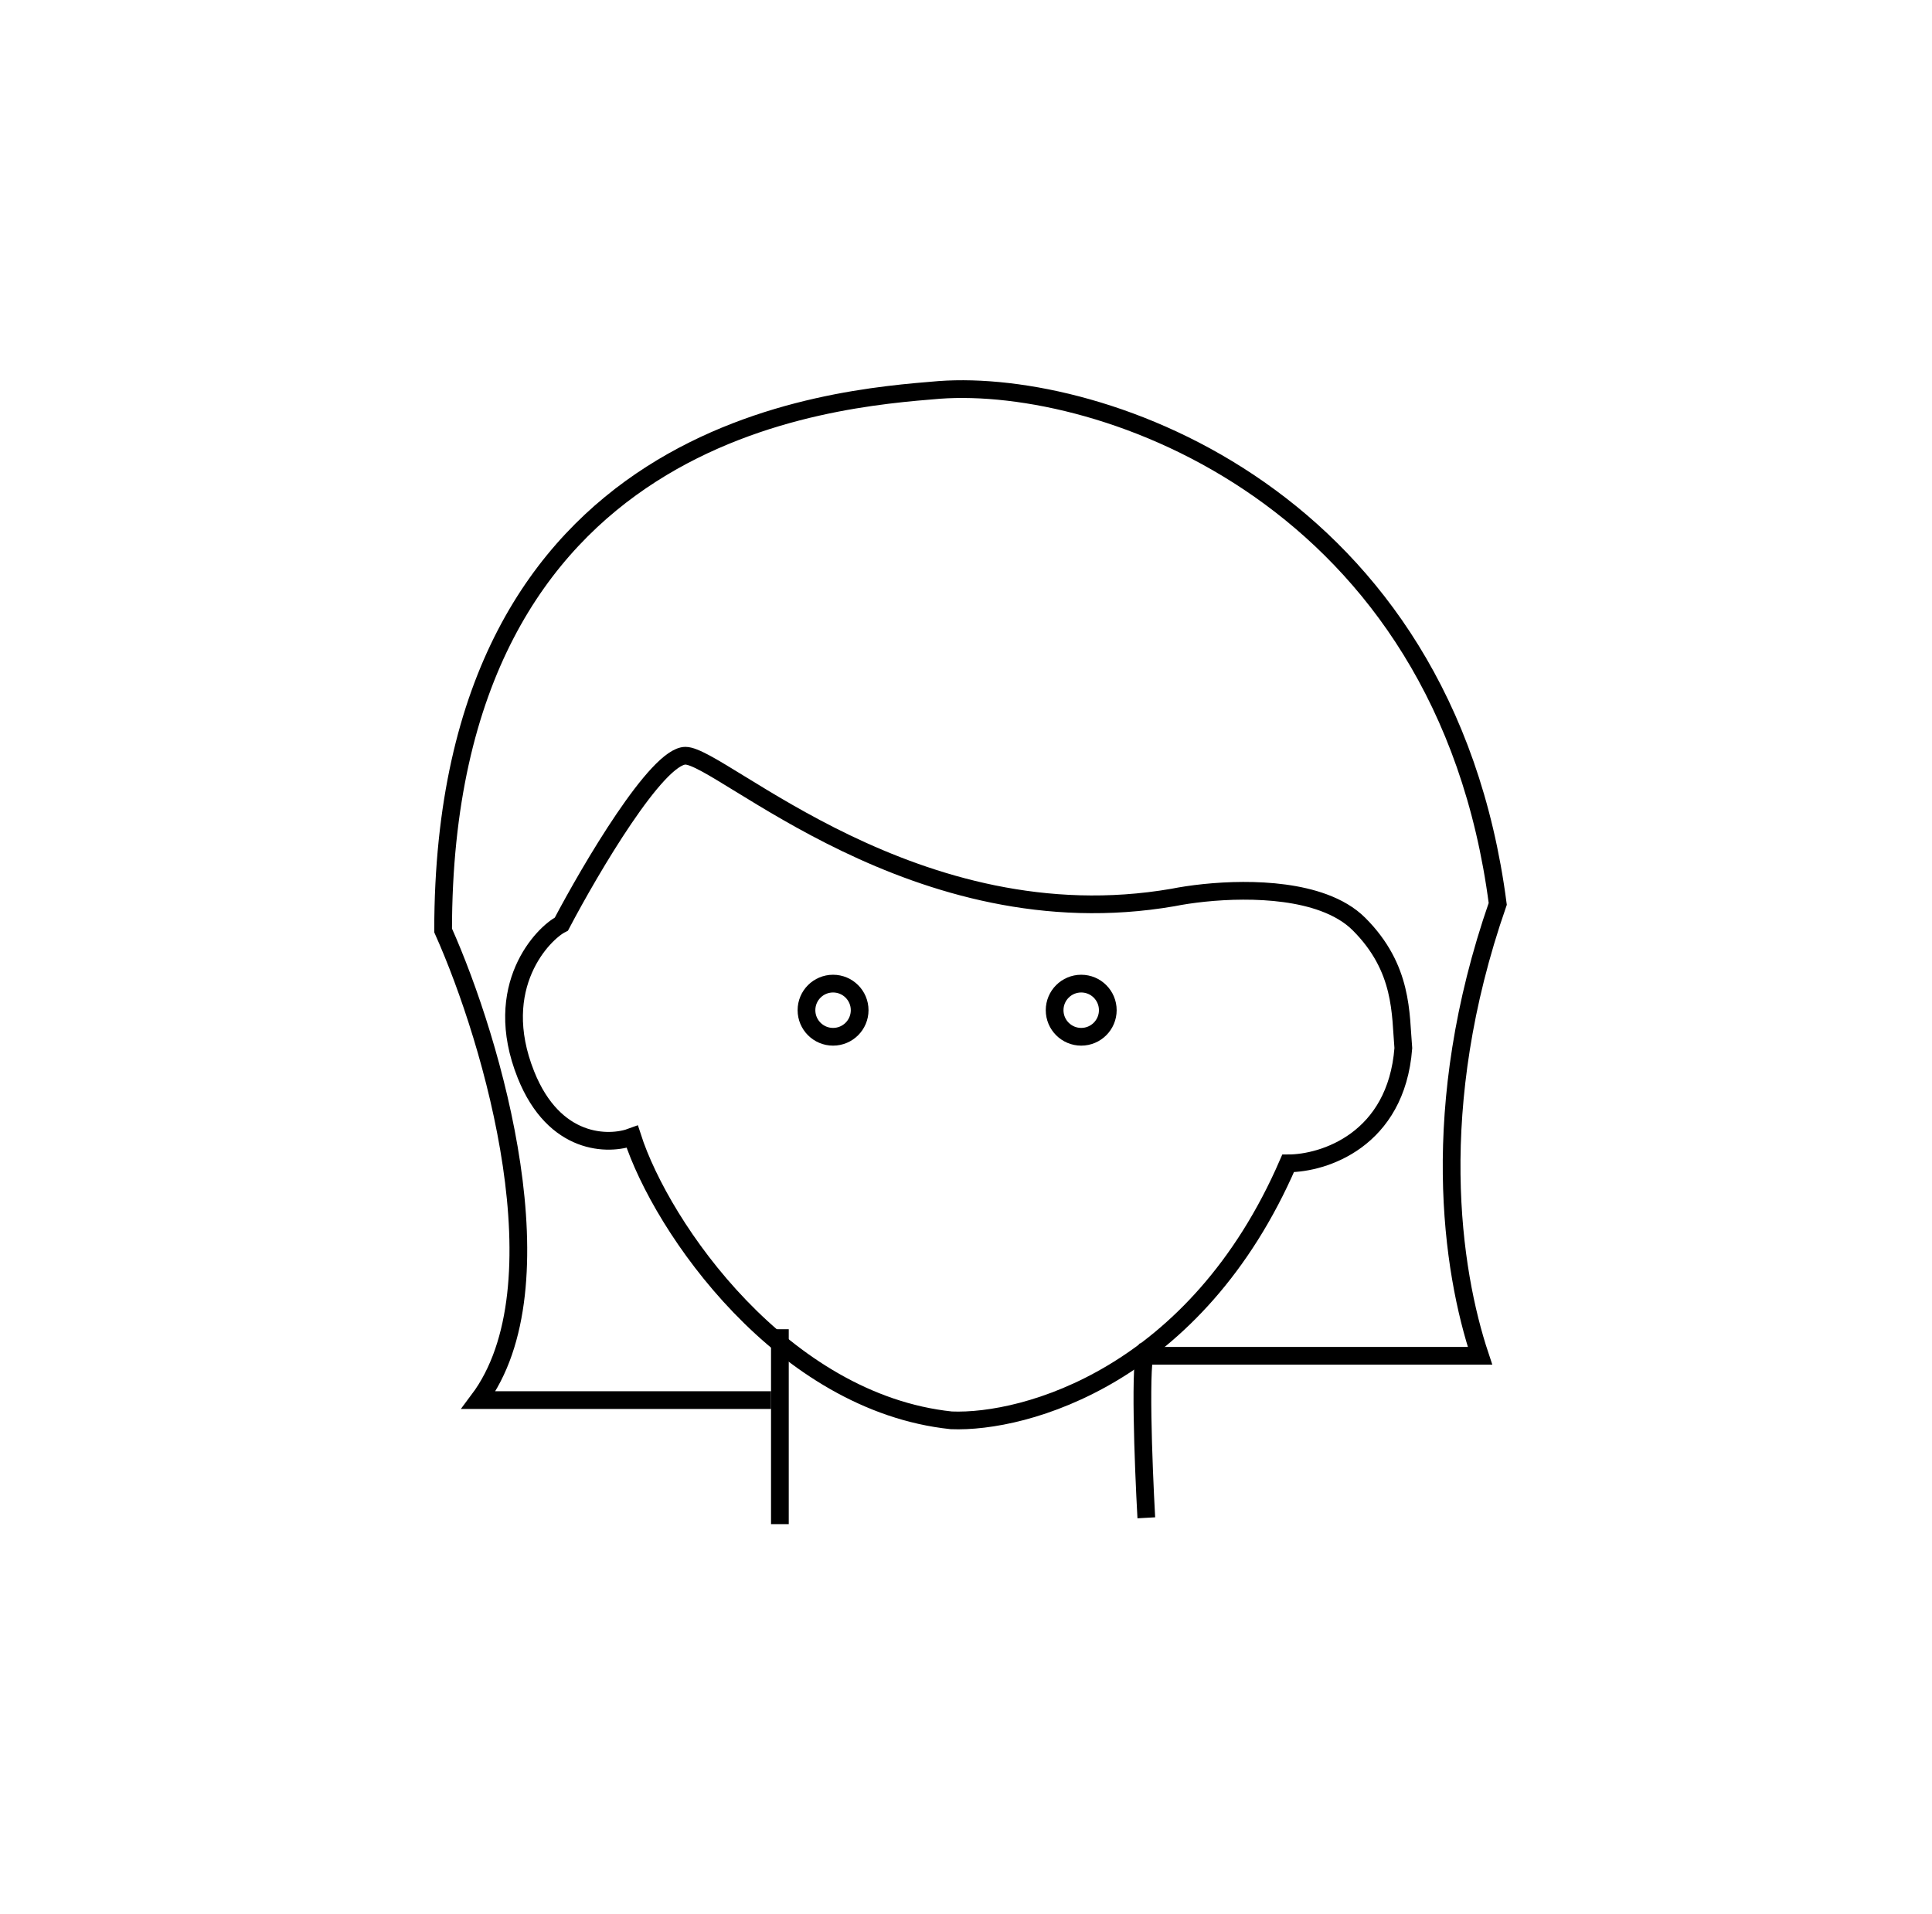 <svg width="109" height="108" viewBox="0 0 109 108" fill="none" xmlns="http://www.w3.org/2000/svg">

<path d="M53.673 80.142C44.173 79.142 37.339 69.309 35.673 64.142C34.339 64.642 31.273 64.642 29.673 60.642C27.673 55.642 30.673 52.642 31.673 52.142C33.339 48.976 37.073 42.642 38.673 42.642C40.673 42.642 51.673 53.142 66.173 50.642C68.118 50.253 71.942 49.925 74.673 50.929C75.451 51.216 76.141 51.61 76.673 52.142C79.173 54.642 79.006 57.213 79.173 59.142C78.773 64.342 74.673 65.642 72.673 65.642C67.473 77.642 57.839 80.309 53.673 80.142Z" stroke="black" fill="none"/>
<path d="M44 75C44 75 44 85.2 44 86" stroke="black" fill="none"/>
<path d="M43.5 79H27C31.8 72.6 27.833 58.833 25 52.5C25 24 47 22.5 53 22C62.167 21.333 81.5 28 84.5 51C80.5 62.5 81.9 71.7 83.5 76.5H64.5" stroke="black" fill="none"/>
<circle cx="47" cy="57" r="1.5" stroke="black" fill="none"/>
<circle cx="61" cy="57" r="1.5" stroke="black" fill="none"/>
<path d="M64.673 76.142C64.273 76.542 64.506 82.642 64.673 85.642" stroke="black" fill="none"/>
</svg>
